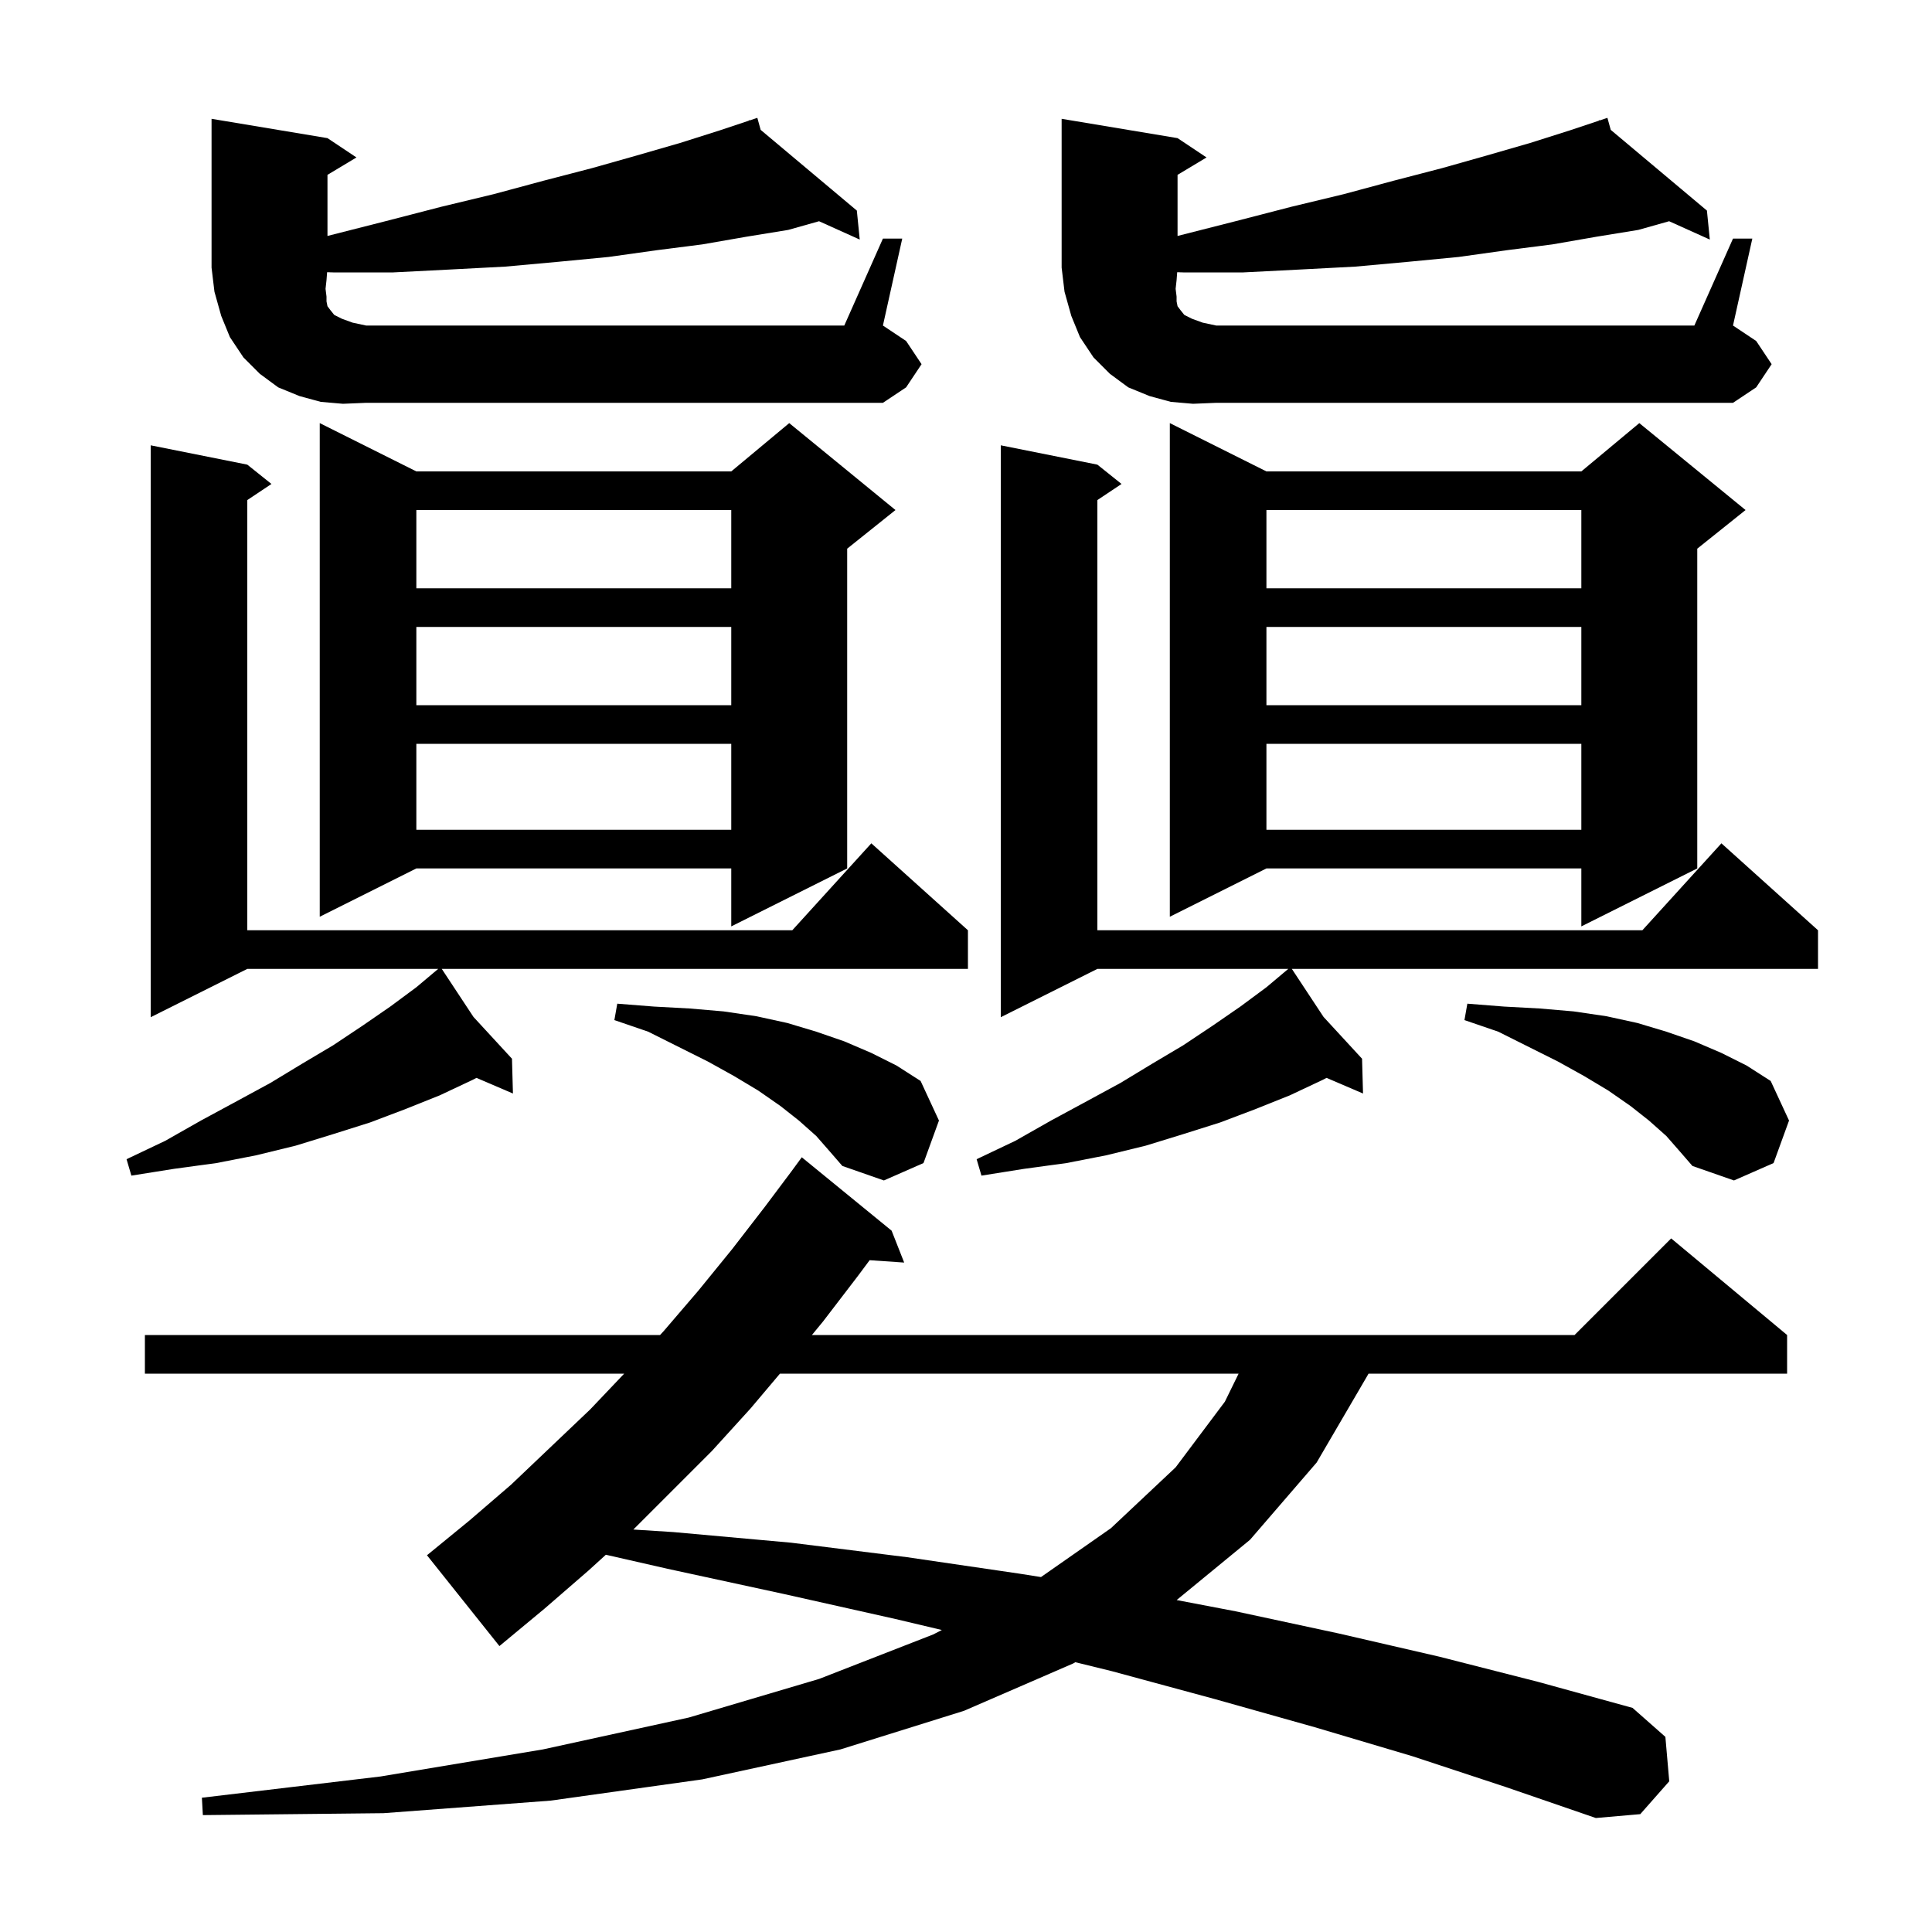 <svg xmlns="http://www.w3.org/2000/svg" xmlns:xlink="http://www.w3.org/1999/xlink" version="1.1" baseProfile="full" viewBox="0 0 200 200" width="200" height="200">
<g fill="black">
<path d="M 146.2 181.8 L 136.1 178.8 L 125.8 175.9 L 115.1 173.0 L 111.316 172.071 L 111.1 172.2 L 99.8 177.1 L 87.0 181.1 L 72.7 184.2 L 57.0 186.4 L 39.7 187.7 L 21.0 187.9 L 20.9 186.1 L 39.4 183.9 L 56.2 181.1 L 71.3 177.8 L 84.8 173.8 L 96.6 169.2 L 97.5 168.737 L 92.7 167.6 L 81.1 165.0 L 69.1 162.4 L 62.718 160.947 L 60.9 162.6 L 56.4 166.5 L 51.7 170.4 L 44.2 161.0 L 48.6 157.4 L 52.9 153.7 L 61.1 145.9 L 64.615 142.2 L 15.0 142.2 L 15.0 138.2 L 68.329 138.2 L 68.7 137.8 L 72.3 133.6 L 75.8 129.3 L 79.2 124.9 L 81.9 121.3 L 83.0 119.8 L 92.3 127.4 L 93.6 130.7 L 90.026 130.454 L 88.8 132.1 L 85.2 136.8 L 84.049 138.2 L 163.0 138.2 L 173.0 128.2 L 185.0 138.2 L 185.0 142.2 L 141.67 142.2 L 141.5 142.5 L 136.3 151.4 L 129.4 159.4 L 121.807 165.637 L 127.9 166.8 L 138.6 169.1 L 149.0 171.5 L 159.2 174.1 L 169.0 176.8 L 172.4 179.8 L 172.8 184.4 L 169.8 187.8 L 165.2 188.2 L 155.9 185.0 Z M 80.74 142.2 L 77.7 145.8 L 73.7 150.2 L 65.563 158.337 L 69.7 158.6 L 81.9 159.7 L 93.9 161.2 L 105.5 162.9 L 107.763 163.257 L 115.0 158.2 L 121.7 151.9 L 126.8 145.1 L 128.22 142.2 Z M 84.5 117.6 L 82.7 116.0 L 80.8 114.5 L 78.5 112.9 L 76.0 111.4 L 73.3 109.9 L 67.1 106.8 L 63.6 105.6 L 63.9 103.9 L 67.7 104.2 L 71.4 104.4 L 74.9 104.7 L 78.3 105.2 L 81.5 105.9 L 84.5 106.8 L 87.4 107.8 L 90.2 109.0 L 92.8 110.3 L 95.3 111.9 L 97.2 116.0 L 95.6 120.4 L 91.5 122.2 L 87.2 120.7 L 85.9 119.2 Z M 172.5 117.6 L 170.7 116.0 L 168.8 114.5 L 166.5 112.9 L 164.0 111.4 L 161.3 109.9 L 155.1 106.8 L 151.6 105.6 L 151.9 103.9 L 155.7 104.2 L 159.4 104.4 L 162.9 104.7 L 166.3 105.2 L 169.5 105.9 L 172.5 106.8 L 175.4 107.8 L 178.2 109.0 L 180.8 110.3 L 183.3 111.9 L 185.2 116.0 L 183.6 120.4 L 179.5 122.2 L 175.2 120.7 L 173.9 119.2 Z M 113.6 48.1 L 116.1 50.1 L 113.6 51.767 L 113.6 96.3 L 170.018 96.3 L 178.2 87.3 L 188.2 96.3 L 188.2 100.3 L 133.732 100.3 L 137.016 105.276 L 141.0 109.6 L 141.1 113.2 L 137.324 111.582 L 136.9 111.8 L 133.5 113.4 L 130.0 114.8 L 126.3 116.2 L 122.5 117.4 L 118.6 118.6 L 114.5 119.6 L 110.4 120.4 L 106.0 121.0 L 101.6 121.7 L 101.1 120.0 L 105.1 118.1 L 108.8 116.0 L 112.5 114.0 L 116.0 112.1 L 119.3 110.1 L 122.5 108.2 L 125.5 106.2 L 128.4 104.2 L 131.1 102.2 L 132.834 100.743 L 132.8 100.7 L 132.837 100.741 L 133.362 100.3 L 113.6 100.3 L 103.6 105.3 L 103.6 46.1 Z M 25.6 48.1 L 28.1 50.1 L 25.6 51.767 L 25.6 96.3 L 82.018 96.3 L 90.2 87.3 L 100.2 96.3 L 100.2 100.3 L 45.732 100.3 L 49.016 105.276 L 53.0 109.6 L 53.1 113.2 L 49.324 111.582 L 48.9 111.8 L 45.5 113.4 L 42.0 114.8 L 38.3 116.2 L 34.5 117.4 L 30.6 118.6 L 26.5 119.6 L 22.4 120.4 L 18.0 121.0 L 13.6 121.7 L 13.1 120.0 L 17.1 118.1 L 20.8 116.0 L 24.5 114.0 L 28.0 112.1 L 31.3 110.1 L 34.5 108.2 L 37.5 106.2 L 40.4 104.2 L 43.1 102.2 L 44.834 100.743 L 44.8 100.7 L 44.837 100.741 L 45.362 100.3 L 25.6 100.3 L 15.6 105.3 L 15.6 46.1 Z M 92.7 52.8 L 87.7 56.8 L 87.7 89.9 L 75.7 95.9 L 75.7 89.9 L 43.1 89.9 L 33.1 94.9 L 33.1 43.8 L 43.1 48.8 L 75.7 48.8 L 81.7 43.8 Z M 180.7 52.8 L 175.7 56.8 L 175.7 89.9 L 163.7 95.9 L 163.7 89.9 L 131.1 89.9 L 121.1 94.9 L 121.1 43.8 L 131.1 48.8 L 163.7 48.8 L 169.7 43.8 Z M 131.1 77.0 L 131.1 85.9 L 163.7 85.9 L 163.7 77.0 Z M 43.1 77.0 L 43.1 85.9 L 75.7 85.9 L 75.7 77.0 Z M 131.1 64.9 L 131.1 73.0 L 163.7 73.0 L 163.7 64.9 Z M 43.1 64.9 L 43.1 73.0 L 75.7 73.0 L 75.7 64.9 Z M 131.1 52.8 L 131.1 60.9 L 163.7 60.9 L 163.7 52.8 Z M 43.1 52.8 L 43.1 60.9 L 75.7 60.9 L 75.7 52.8 Z M 35.5 41.8 L 33.2 41.6 L 31.0 41.0 L 28.8 40.1 L 26.9 38.7 L 25.2 37.0 L 23.8 34.9 L 22.9 32.7 L 22.2 30.2 L 21.9 27.7 L 21.9 12.3 L 33.9 14.3 L 36.9 16.3 L 33.9 18.1 L 33.9 24.429 L 34.0 24.4 L 39.9 22.9 L 45.7 21.4 L 51.1 20.1 L 56.3 18.7 L 61.3 17.4 L 65.9 16.1 L 70.4 14.8 L 74.5 13.5 L 77.532 12.489 L 77.5 12.4 L 77.585 12.472 L 78.4 12.2 L 78.743 13.443 L 88.7 21.8 L 89.0 24.8 L 84.788 22.902 L 81.6 23.8 L 77.3 24.5 L 72.7 25.3 L 68.0 25.9 L 63.0 26.6 L 57.8 27.1 L 52.3 27.6 L 46.6 27.9 L 40.7 28.2 L 34.5 28.2 L 33.863 28.18 L 33.8 29.0 L 33.7 29.9 L 33.8 30.7 L 33.8 31.2 L 33.9 31.7 L 34.2 32.1 L 34.6 32.6 L 35.4 33.0 L 36.5 33.4 L 37.9 33.7 L 87.4 33.7 L 91.4 24.7 L 93.4 24.7 L 91.4 33.7 L 93.8 35.3 L 95.4 37.7 L 93.8 40.1 L 91.4 41.7 L 37.9 41.7 Z M 123.5 41.8 L 121.2 41.6 L 119.0 41.0 L 116.8 40.1 L 114.9 38.7 L 113.2 37.0 L 111.8 34.9 L 110.9 32.7 L 110.2 30.2 L 109.9 27.7 L 109.9 12.3 L 121.9 14.3 L 124.9 16.3 L 121.9 18.1 L 121.9 24.429 L 122.0 24.4 L 127.9 22.9 L 133.7 21.4 L 139.1 20.1 L 144.3 18.7 L 149.3 17.4 L 153.9 16.1 L 158.4 14.8 L 162.5 13.5 L 165.532 12.489 L 165.5 12.4 L 165.585 12.472 L 166.4 12.2 L 166.743 13.443 L 176.7 21.8 L 177.0 24.8 L 172.788 22.902 L 169.6 23.8 L 165.3 24.5 L 160.7 25.3 L 156.0 25.9 L 151.0 26.6 L 145.8 27.1 L 140.3 27.6 L 134.6 27.9 L 128.7 28.2 L 122.5 28.2 L 121.863 28.18 L 121.8 29.0 L 121.7 29.9 L 121.8 30.7 L 121.8 31.2 L 121.9 31.7 L 122.2 32.1 L 122.6 32.6 L 123.4 33.0 L 124.5 33.4 L 125.9 33.7 L 175.4 33.7 L 179.4 24.7 L 181.4 24.7 L 179.4 33.7 L 181.8 35.3 L 183.4 37.7 L 181.8 40.1 L 179.4 41.7 L 125.9 41.7 Z " />
</g>
</svg>
